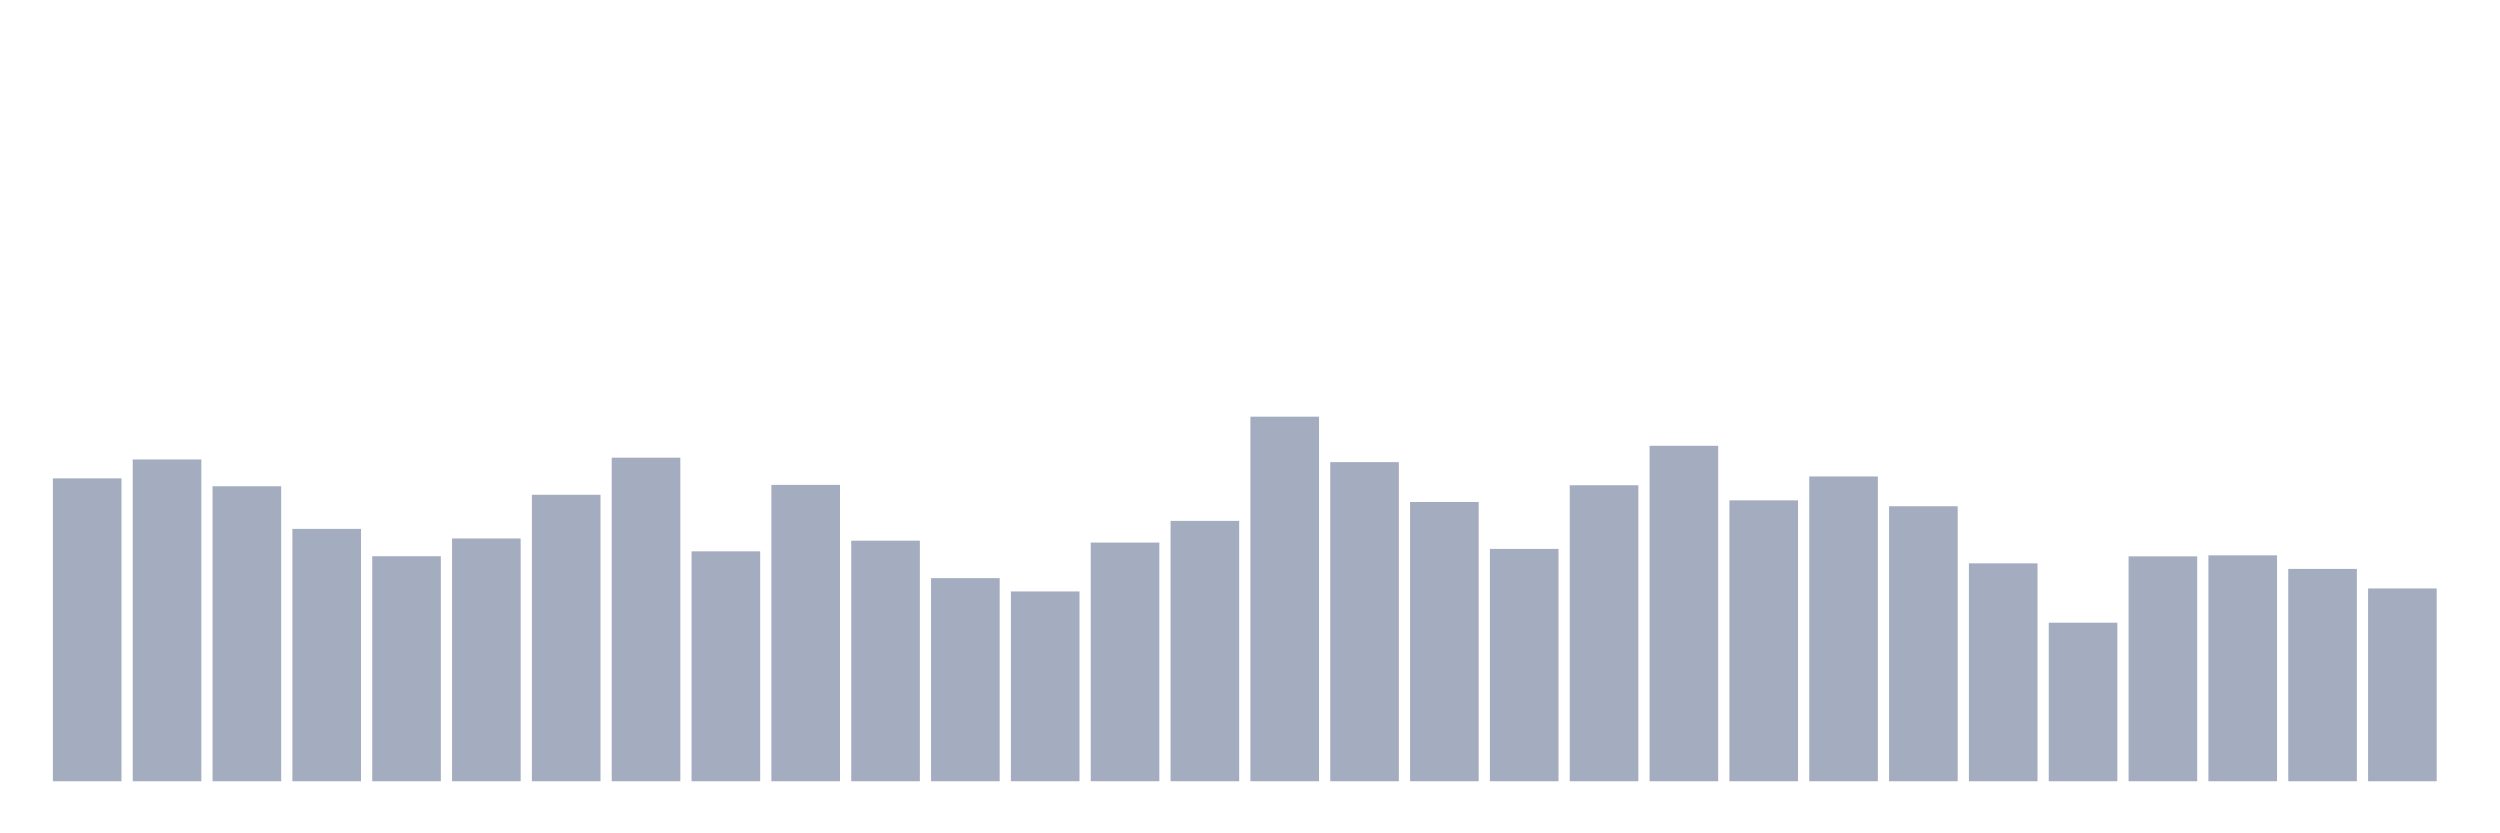 <svg xmlns="http://www.w3.org/2000/svg" viewBox="0 0 480 160"><g transform="translate(10,10)"><rect class="bar" x="0.153" width="13.175" y="81.841" height="58.159" fill="rgb(164,173,192)"></rect><rect class="bar" x="15.482" width="13.175" y="78.214" height="61.786" fill="rgb(164,173,192)"></rect><rect class="bar" x="30.81" width="13.175" y="83.356" height="56.644" fill="rgb(164,173,192)"></rect><rect class="bar" x="46.138" width="13.175" y="91.548" height="48.452" fill="rgb(164,173,192)"></rect><rect class="bar" x="61.466" width="13.175" y="96.797" height="43.203" fill="rgb(164,173,192)"></rect><rect class="bar" x="76.794" width="13.175" y="93.383" height="46.617" fill="rgb(164,173,192)"></rect><rect class="bar" x="92.123" width="13.175" y="84.998" height="55.002" fill="rgb(164,173,192)"></rect><rect class="bar" x="107.451" width="13.175" y="77.873" height="62.127" fill="rgb(164,173,192)"></rect><rect class="bar" x="122.779" width="13.175" y="95.858" height="44.142" fill="rgb(164,173,192)"></rect><rect class="bar" x="138.107" width="13.175" y="83.1" height="56.9" fill="rgb(164,173,192)"></rect><rect class="bar" x="153.436" width="13.175" y="93.81" height="46.19" fill="rgb(164,173,192)"></rect><rect class="bar" x="168.764" width="13.175" y="101" height="39" fill="rgb(164,173,192)"></rect><rect class="bar" x="184.092" width="13.175" y="103.56" height="36.44" fill="rgb(164,173,192)"></rect><rect class="bar" x="199.42" width="13.175" y="94.173" height="45.827" fill="rgb(164,173,192)"></rect><rect class="bar" x="214.748" width="13.175" y="90.012" height="49.988" fill="rgb(164,173,192)"></rect><rect class="bar" x="230.077" width="13.175" y="70" height="70" fill="rgb(164,173,192)"></rect><rect class="bar" x="245.405" width="13.175" y="78.726" height="61.274" fill="rgb(164,173,192)"></rect><rect class="bar" x="260.733" width="13.175" y="86.385" height="53.615" fill="rgb(164,173,192)"></rect><rect class="bar" x="276.061" width="13.175" y="95.389" height="44.611" fill="rgb(164,173,192)"></rect><rect class="bar" x="291.39" width="13.175" y="83.164" height="56.836" fill="rgb(164,173,192)"></rect><rect class="bar" x="306.718" width="13.175" y="75.59" height="64.41" fill="rgb(164,173,192)"></rect><rect class="bar" x="322.046" width="13.175" y="86.065" height="53.935" fill="rgb(164,173,192)"></rect><rect class="bar" x="337.374" width="13.175" y="81.478" height="58.522" fill="rgb(164,173,192)"></rect><rect class="bar" x="352.702" width="13.175" y="87.196" height="52.804" fill="rgb(164,173,192)"></rect><rect class="bar" x="368.031" width="13.175" y="98.162" height="41.838" fill="rgb(164,173,192)"></rect><rect class="bar" x="383.359" width="13.175" y="109.555" height="30.445" fill="rgb(164,173,192)"></rect><rect class="bar" x="398.687" width="13.175" y="96.818" height="43.182" fill="rgb(164,173,192)"></rect><rect class="bar" x="414.015" width="13.175" y="96.626" height="43.374" fill="rgb(164,173,192)"></rect><rect class="bar" x="429.344" width="13.175" y="99.229" height="40.771" fill="rgb(164,173,192)"></rect><rect class="bar" x="444.672" width="13.175" y="102.984" height="37.016" fill="rgb(164,173,192)"></rect></g></svg>